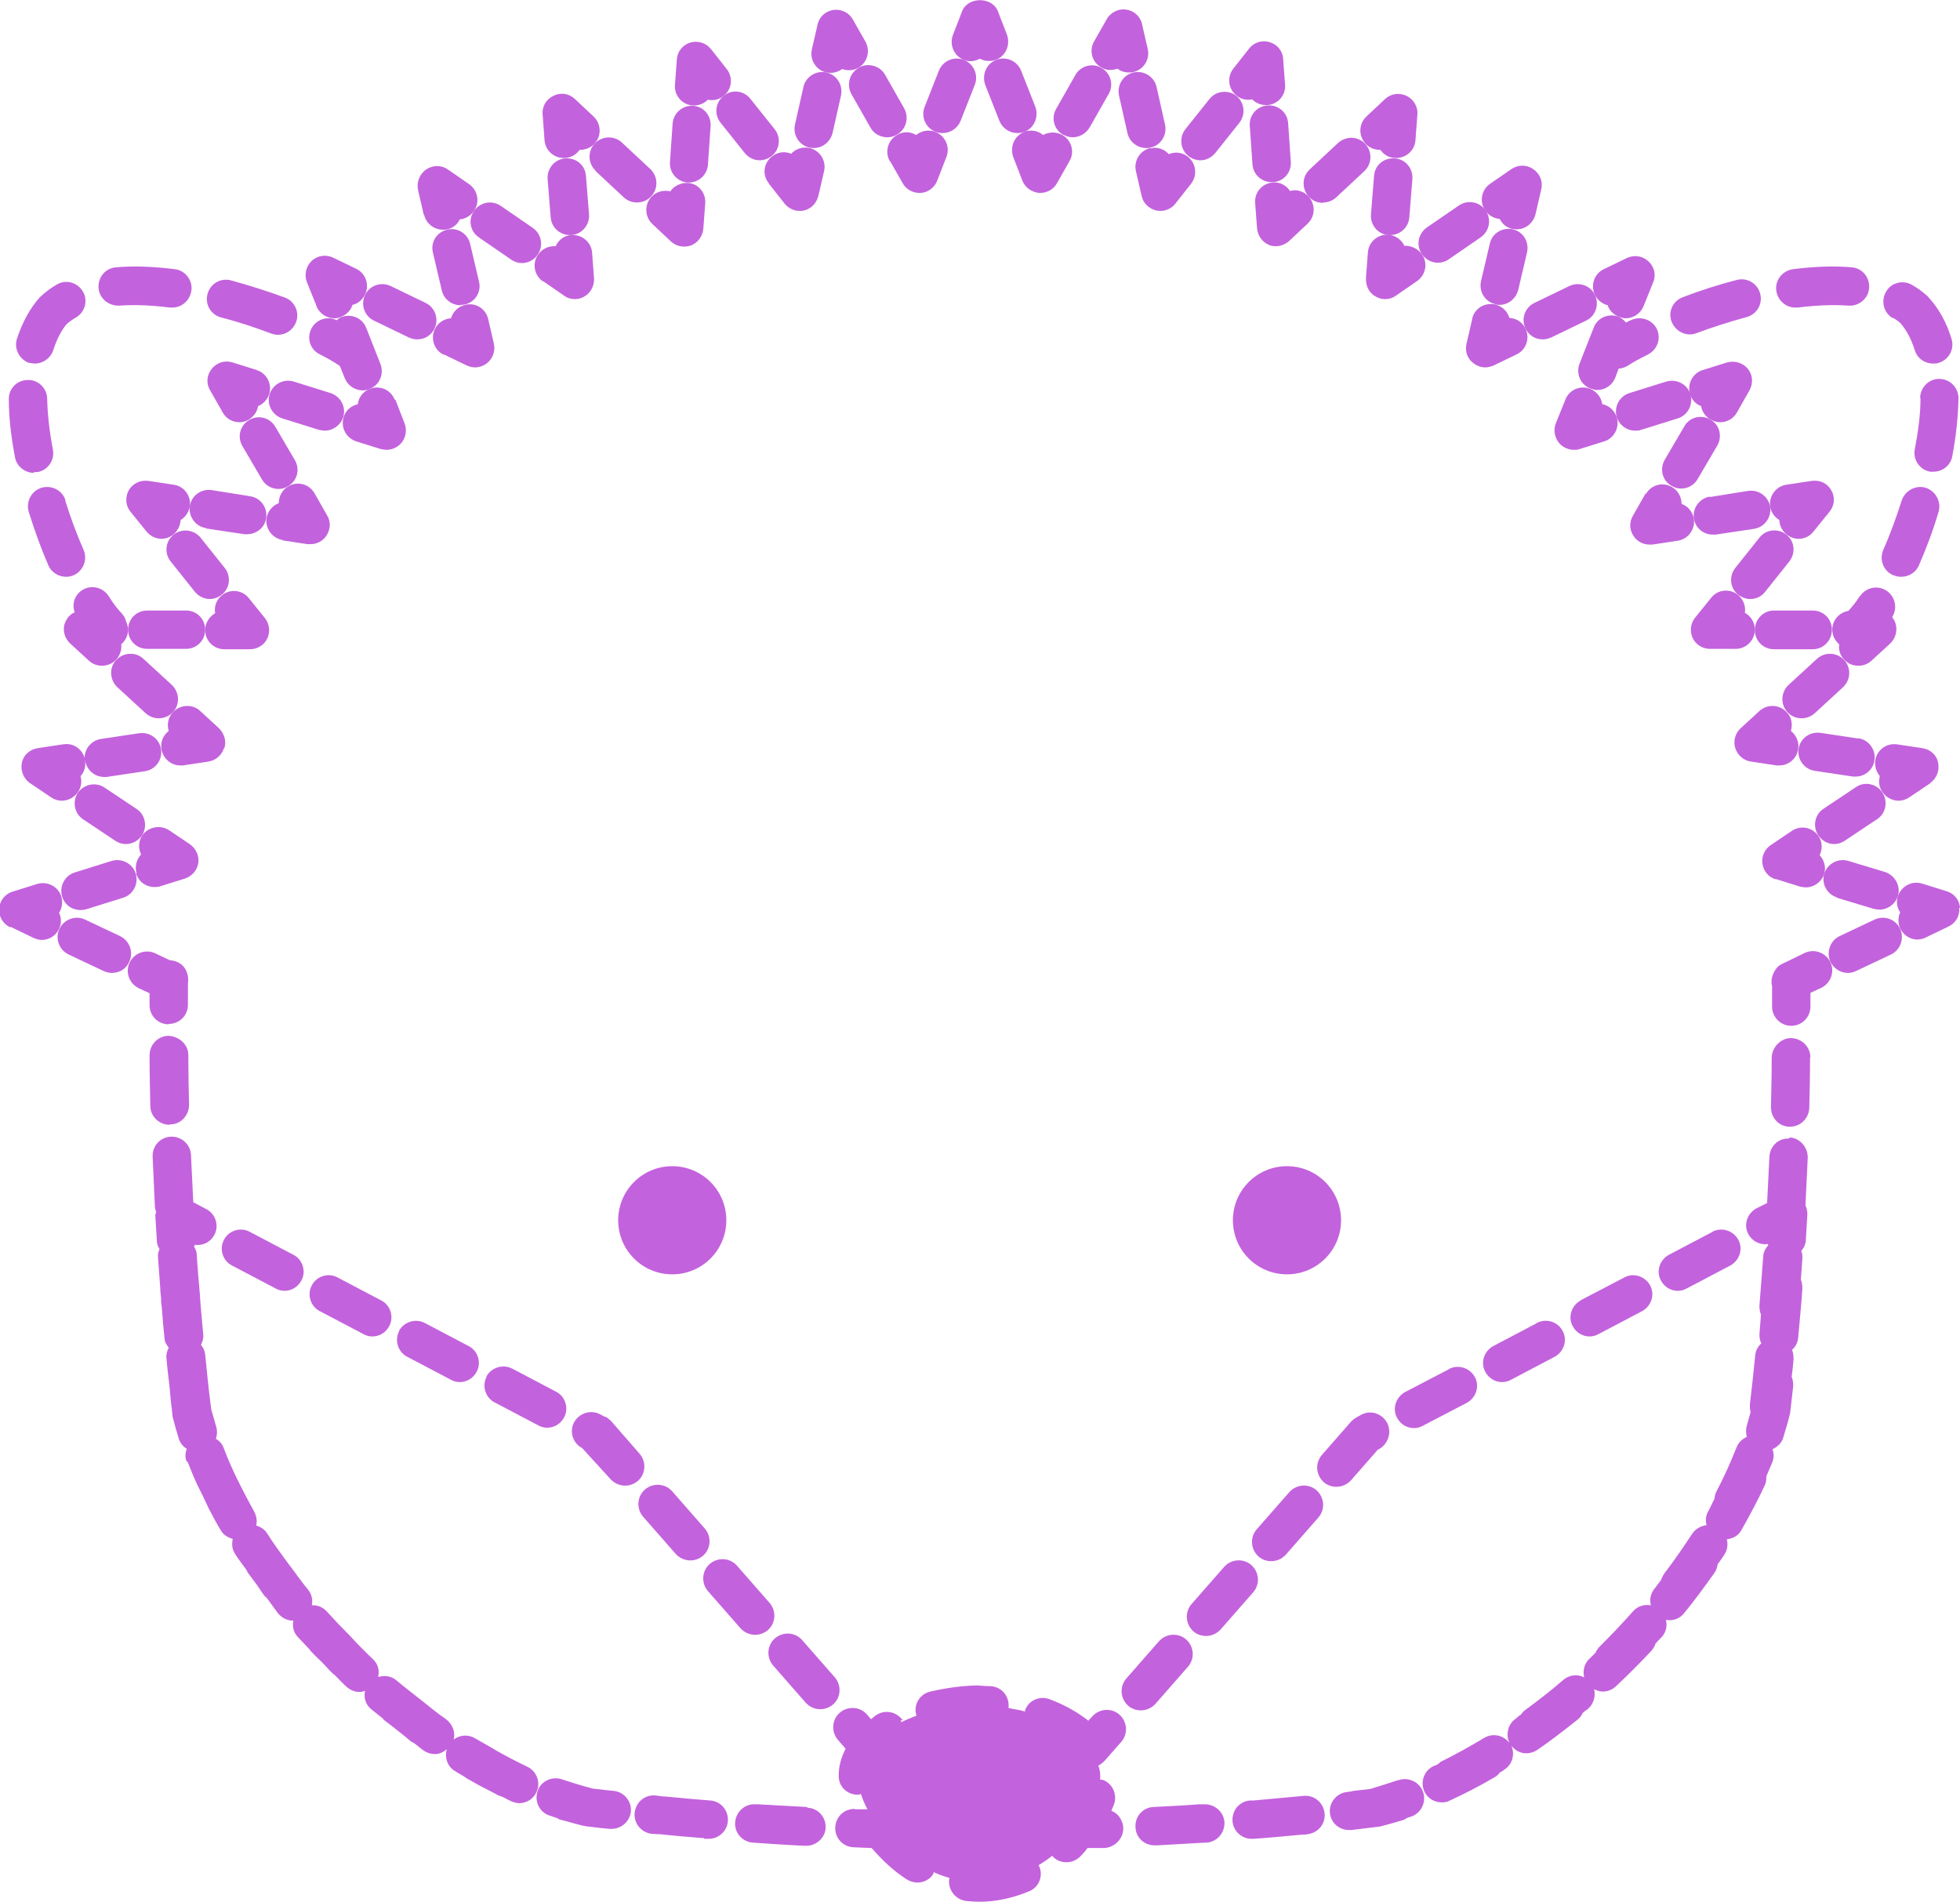 <?xml version="1.0" encoding="UTF-8"?>
<svg id="Layer_2" data-name="Layer 2" xmlns="http://www.w3.org/2000/svg" viewBox="0 0 51.11 49.59">
  <defs>
    <style>
      .cls-1 {
        fill: #c362dd;
        stroke-width: 0px;
      }
    </style>
  </defs>
  <g id="Layer_1-2" data-name="Layer 1">
    <g>
      <path class="cls-1" d="m5.77,8.28c.44.11.88.26,1.31.42.06.02.12.03.17.03.2,0,.39-.12.47-.33.1-.26-.04-.55-.29-.64-.46-.17-.94-.32-1.41-.45-.27-.07-.54.09-.61.36-.07.27.09.54.36.61h0Z"/>
      <path class="cls-1" d="m.76,9.46s.1.02.15.02c.21,0,.41-.14.48-.35.09-.29.22-.53.35-.68.07-.06.15-.12.24-.17.24-.14.32-.45.18-.68-.14-.24-.45-.32-.68-.18-.15.09-.28.18-.44.33-.26.29-.46.66-.6,1.09-.08.26.07.54.33.63h0Z"/>
      <path class="cls-1" d="m1.71,13.05c-.08-.26-.36-.41-.63-.33-.26.08-.41.36-.33.63.15.48.32.95.51,1.39.08.19.27.3.46.3.07,0,.13-.01.2-.04.25-.11.37-.41.26-.66-.18-.41-.34-.84-.48-1.29h0Z"/>
      <path class="cls-1" d="m3.11,7.97c.41-.03.84-.01,1.32.05.02,0,.04,0,.06,0,.25,0,.46-.18.5-.44.04-.27-.16-.53-.43-.56-.55-.07-1.06-.09-1.53-.05-.28.02-.48.26-.46.54.02.28.27.47.54.46h0Z"/>
      <path class="cls-1" d="m.89,12.31s.06,0,.09,0c.27-.05.45-.31.4-.58-.09-.47-.14-.92-.15-1.33,0-.28-.25-.51-.51-.49-.28,0-.5.23-.49.51,0,.47.06.97.16,1.5.04.24.26.41.49.41h0Z"/>
      <path class="cls-1" d="m1.94,15.97c-.11.05-.19.14-.24.26-.08.19-.02.41.13.55l.49.45c.1.09.22.13.34.13.13,0,.27-.05.37-.16.1-.11.15-.26.13-.4.11-.09.18-.23.18-.38,0-.07-.02-.14-.05-.21-.02-.08-.06-.16-.12-.22-.1-.1-.22-.26-.34-.45-.15-.23-.46-.3-.69-.15-.2.13-.27.37-.19.58h0Z"/>
      <path class="cls-1" d="m42.52,8.35s-.08.04-.12.06c-.05-.06-.11-.11-.19-.15-.26-.1-.55.02-.65.28l-.37.94c-.1.26.02.55.28.65.06.02.12.04.18.04.2,0,.39-.12.47-.32l.09-.24c.08,0,.16-.03.23-.07.15-.1.34-.2.54-.3.25-.13.34-.43.22-.67-.12-.24-.43-.34-.67-.22h0Z"/>
      <path class="cls-1" d="m49.38,15c.06.03.13.04.2.04.19,0,.38-.11.46-.3.19-.44.37-.91.51-1.39.08-.26-.07-.54-.33-.63-.26-.08-.54.07-.63.33-.14.44-.3.88-.48,1.29-.11.25,0,.55.26.66h0Z"/>
      <path class="cls-1" d="m49.35,8.28c.09.05.17.11.2.14.16.18.29.42.38.71.07.22.26.35.48.35.05,0,.1,0,.15-.02.26-.08.41-.36.33-.62-.13-.43-.33-.8-.63-1.12-.12-.11-.26-.21-.4-.29-.24-.14-.55-.06-.68.18-.14.24-.06.55.18.69h0Z"/>
      <path class="cls-1" d="m50.08,10.39c0,.41-.06.86-.15,1.33-.05.27.13.53.4.58.03,0,.06,0,.09,0,.24,0,.45-.17.49-.41.1-.53.15-1.03.16-1.5,0-.28-.21-.5-.49-.51-.27-.01-.5.21-.51.49h0Z"/>
      <path class="cls-1" d="m44.06,8.72c.06,0,.12-.01.17-.03.43-.16.87-.3,1.31-.42.27-.07.43-.34.36-.61-.07-.27-.34-.43-.61-.36-.47.12-.94.27-1.41.45-.26.1-.39.38-.29.64.08.2.27.33.47.33h0Z"/>
      <path class="cls-1" d="m46.82,8.02s.04,0,.06,0c.48-.06.92-.08,1.32-.05.27.02.52-.18.54-.46.02-.28-.18-.52-.46-.54-.47-.04-.98-.02-1.53.05-.27.04-.47.29-.43.56.03.25.25.44.49.44h0Z"/>
      <path class="cls-1" d="m48.5,15.54c-.1.16-.21.29-.3.39-.24.04-.42.24-.42.49,0,.15.07.29.18.38-.02.14.02.29.13.4.1.11.23.16.37.16.12,0,.24-.04.34-.13l.49-.45c.15-.14.2-.36.13-.55-.02-.05-.05-.1-.08-.14,0,0,0,0,0,0,.15-.23.08-.54-.15-.69-.23-.15-.54-.08-.69.15h0Z"/>
      <path class="cls-1" d="m23.54,44.86c-.16-.23-.47-.29-.7-.13-.05.03-.08.07-.13.1l-.1-.12c-.18-.21-.5-.23-.71-.05-.21.18-.23.5-.05.71l.2.23c-.11.22-.18.45-.18.69v.02c0,.28.22.49.5.49.03,0,.06-.01.08-.02.04.13.1.27.17.4h-.32s-.02-.01-.02-.01c-.06,0-.11.01-.17.03,0,0,0,0-.01,0-.18.07-.31.24-.32.45,0,0,0,0,0,0h0c-.01.28.2.51.48.52l.47.02c.27.31.57.6.92.82.08.05.18.08.27.08.17,0,.33-.08.42-.23,0-.01,0-.03.01-.04.13.06.27.11.41.15,0,.01-.01.03-.01.04-.03.27.16.52.44.56.11.01.22.02.36.02.44,0,.87-.1,1.28-.27.26-.1.38-.4.27-.65,0-.01-.02-.02-.02-.03.13-.08.25-.16.36-.25,0,0,.01.02.02.03.1.1.22.14.35.14s.26-.05.36-.15c.07-.07.13-.14.19-.22h.45c.28-.03.49-.26.48-.53,0-.07-.02-.13-.05-.19-.05-.12-.15-.21-.26-.25.02-.06.05-.11.07-.17.09-.26-.04-.55-.3-.64-.02,0-.04,0-.06,0,0-.04,0-.07,0-.11,0-.09-.02-.18-.05-.26.06-.03.11-.07.16-.12l.44-.5c.18-.21.16-.52-.05-.71-.21-.18-.52-.16-.71.05l-.1.11c-.28-.22-.61-.41-1.01-.56-.26-.1-.55.03-.64.29,0,0,0,.02,0,.03-.14-.04-.28-.06-.43-.09,0-.01,0-.02,0-.03.02-.28-.18-.52-.46-.54-.11,0-.22-.01-.36-.02-.42.01-.83.07-1.22.16-.27.06-.44.33-.37.6,0,.01.01.02.01.03-.14.05-.28.11-.4.17,0-.02,0-.03-.02-.05h0Z"/>
      <path class="cls-1" d="m15.78,36.95l-.13-.07c-.25-.13-.55-.03-.68.21-.13.24-.03.55.21.67l.74.81c.1.11.24.17.38.17.12,0,.23-.04.33-.12.21-.18.23-.5.05-.71l-.75-.86s-.09-.08-.14-.11h0Z"/>
      <path class="cls-1" d="m19.22,40.83c-.18-.21-.5-.23-.71-.05-.21.18-.23.5-.05.71l.85.97c.1.11.24.17.38.17.12,0,.23-.04.33-.12.21-.18.23-.5.05-.71l-.85-.97Z"/>
      <path class="cls-1" d="m20.92,42.77c-.18-.21-.5-.23-.71-.05-.21.18-.23.5-.05.71l.85.97c.1.11.24.17.38.17.12,0,.23-.04.33-.12.21-.18.23-.5.05-.71l-.85-.97Z"/>
      <path class="cls-1" d="m8.8,33.31c-.24-.13-.55-.03-.67.21-.13.24-.03.55.21.67l1.14.6c.07.04.15.06.23.06.18,0,.35-.1.44-.27.13-.24.03-.55-.21-.67l-1.14-.6Z"/>
      <path class="cls-1" d="m12.69,35.9c-.13.24-.03.55.21.67l1.14.6c.07.04.15.06.23.06.18,0,.35-.1.44-.27.13-.24.03-.55-.21-.67l-1.14-.6c-.25-.13-.55-.03-.68.21h0Z"/>
      <path class="cls-1" d="m10.41,34.71c-.13.24-.03.55.21.67l1.14.6c.07.04.15.06.23.06.18,0,.35-.1.44-.27.13-.24.03-.55-.21-.67l-1.14-.6c-.25-.13-.55-.03-.68.21h0Z"/>
      <path class="cls-1" d="m17.62,40.52c.1.11.24.17.38.17.12,0,.23-.04.33-.12.21-.18.23-.5.05-.71l-.85-.97c-.18-.21-.5-.23-.71-.05-.21.18-.23.5-.05.71l.85.97Z"/>
      <path class="cls-1" d="m6.05,33l1.14.6c.07.04.15.06.23.06.18,0,.35-.1.44-.27.13-.24.03-.55-.21-.67l-1.14-.6c-.24-.13-.55-.03-.67.21-.13.24-.03.55.21.67Z"/>
      <path class="cls-1" d="m21.04,47.12c-.42-.02-.84-.05-1.26-.07,0,0-.01,0-.02,0-.02,0-.04,0-.06,0-.27-.02-.51.19-.53.47-.02.28.19.51.47.53.44.03.88.06,1.32.08,0,0,.02,0,.03,0,0,0,.01,0,.02,0h.02c.26,0,.49-.21.5-.47.01-.28-.2-.51-.47-.52h0Z"/>
      <path class="cls-1" d="m30.22,42.8l-.85.97c-.18.21-.16.52.05.71.09.08.21.12.33.12.14,0,.28-.06.38-.17l.85-.97c.18-.21.16-.52-.05-.71-.21-.18-.52-.16-.71.05h0Z"/>
      <path class="cls-1" d="m31.07,41.83c-.18.21-.16.52.05.71.09.08.21.12.33.12.14,0,.28-.06.38-.17l.85-.97c.18-.21.16-.52-.05-.71-.21-.18-.52-.16-.71.05l-.85.97Z"/>
      <path class="cls-1" d="m40.08,34.5l-1.14.6c-.24.13-.34.43-.21.67.09.17.26.27.44.27.08,0,.16-.02.23-.06l1.14-.6c.24-.13.34-.43.21-.67-.13-.25-.43-.34-.68-.21Z"/>
      <path class="cls-1" d="m35.39,36.95c-.06.03-.1.07-.15.11l-.77.88c-.18.21-.16.52.05.71.09.08.21.12.33.12.14,0,.28-.06.38-.17l.71-.81h.02c.24-.14.34-.44.21-.69-.13-.24-.43-.34-.67-.21l-.11.06Z"/>
      <path class="cls-1" d="m37.79,35.7l-1.15.6c-.24.13-.34.43-.21.67.09.17.26.27.44.27.08,0,.16-.02.23-.06l1.15-.6c.24-.13.34-.43.21-.67-.13-.24-.43-.34-.68-.21Z"/>
      <path class="cls-1" d="m41.22,33.91c-.24.13-.34.43-.21.67.09.17.26.27.44.27.08,0,.16-.02.23-.06l1.14-.6c.24-.13.34-.43.21-.67-.13-.24-.43-.34-.67-.21l-1.15.6Z"/>
      <path class="cls-1" d="m34.38,39.57c.18-.21.16-.52-.05-.71-.21-.18-.52-.16-.71.05l-.85.97c-.18.21-.16.52.05.71.09.08.21.12.33.12.14,0,.28-.06.38-.17l.85-.97Z"/>
      <path class="cls-1" d="m44.66,32.12l-1.14.6c-.24.13-.34.43-.21.67.09.17.26.27.44.27.08,0,.16-.02.23-.06l1.14-.6c.24-.13.34-.43.21-.67-.13-.24-.43-.34-.68-.21Z"/>
      <path class="cls-1" d="m31.4,48.05s.04,0,.06,0c.28-.02.48-.26.47-.53-.02-.28-.26-.48-.53-.47-.05,0-.09,0-.14,0-.39.03-.79.05-1.18.07-.28.01-.49.25-.47.53.01.27.23.47.5.47h.02s0,0,.01,0c0,0,.02,0,.03,0,.41-.02.82-.05,1.23-.07,0,0,.02,0,.02,0h0Z"/>
      <path class="cls-1" d="m47.21,27.58c0-.28-.22-.5-.5-.51-.25-.01-.5.22-.51.5,0,.43-.01.87-.02,1.3,0,.28.21.51.49.51h.01c.27,0,.49-.22.5-.49.01-.44.02-.88.02-1.32h0Z"/>
      <path class="cls-1" d="m36.45,46.42c-.26.09-.53.17-.72.23l-.44.05s-.02,0-.03.01l-.14.02c-.27.03-.47.28-.44.55.03.26.24.44.5.44.02,0,.04,0,.06,0l.74-.09c.2-.05.41-.11.61-.17.04-.01.07-.04.11-.06.03-.01.07-.02.1-.03.26-.09.4-.38.31-.64-.09-.26-.38-.4-.64-.31h0Z"/>
      <path class="cls-1" d="m46.66,29.69c-.28-.02-.51.2-.52.48-.02.4-.04.8-.06,1.2l-.28.14c-.24.13-.34.43-.21.67.1.19.31.29.51.26,0,.01.01.02.01.03-.07.08-.12.17-.13.28-.03.43-.07.87-.1,1.3,0,.08.01.16.04.23-.01.17-.03.34-.04.51,0,.09.01.17.05.24-.09.08-.15.19-.16.31-.04.43-.09.86-.14,1.29,0,.07,0,.13.02.19-.03.12-.07.24-.1.36-.03.1-.02.2,0,.29-.12.05-.22.15-.27.28-.15.38-.32.76-.52,1.14-.03.06-.05.13-.05.19-.06.11-.1.21-.16.32-.07.11-.08.25-.05.37-.14.02-.28.09-.37.22-.23.35-.47.7-.73,1.04-.04.06-.07.12-.09.18-.06.07-.11.15-.17.22-.1.13-.13.28-.09.43-.17-.03-.34.02-.46.15-.28.32-.58.63-.88.93-.04.04-.08.1-.1.15-.05.05-.1.11-.16.16-.14.13-.18.32-.14.49-.17-.09-.39-.07-.55.07-.32.28-.66.54-1,.79-.04.03-.07.07-.1.11-.05.03-.09.07-.14.11-.2.14-.26.41-.16.63-.15-.2-.43-.27-.66-.13-.37.22-.74.43-1.11.61-.04.02-.06.05-.09.07-.04.02-.07.04-.11.05-.25.11-.36.41-.25.66.08.18.26.29.46.29.07,0,.14-.01.21-.05.39-.18.78-.38,1.17-.61.05-.03.1-.07.13-.12.04-.02.08-.04.11-.07.22-.13.29-.41.19-.63.1.13.24.2.39.2.1,0,.2-.03.29-.09.35-.24.7-.51,1.05-.79.06-.05.1-.1.13-.17.04-.04.09-.07.14-.11.15-.13.2-.33.16-.51.07.03.14.06.22.06.12,0,.24-.04.34-.13.32-.3.63-.61.93-.93.05-.06.09-.12.11-.19.05-.06.11-.12.17-.18.11-.13.14-.29.1-.44.03,0,.06.01.09.01.15,0,.29-.06.39-.19.28-.34.54-.7.79-1.05.05-.07.07-.15.08-.22.06-.09.13-.17.18-.26.08-.12.09-.26.06-.39.15-.02.3-.09.38-.24.22-.39.43-.78.61-1.17.04-.08.04-.16.04-.23.05-.13.11-.25.16-.38.04-.11.04-.22,0-.33.13-.06.24-.16.28-.3.06-.2.12-.39.18-.64.03-.23.05-.47.08-.7,0-.08,0-.16-.04-.24.02-.16.04-.32.05-.47,0-.09-.01-.17-.04-.24.09-.08.15-.19.16-.32.04-.43.08-.85.11-1.28,0-.08-.01-.16-.04-.23.01-.18.03-.37.04-.55,0-.07,0-.14-.03-.2.07-.08.12-.18.12-.29l.04-.67c0-.08-.02-.16-.05-.23.02-.42.04-.83.06-1.25,0-.27-.21-.51-.48-.52h0Z"/>
      <path class="cls-1" d="m32.69,46.95s-.06,0-.09,0c-.28.02-.48.26-.46.54.02.26.24.46.5.46.01,0,.03,0,.04,0,.43-.03.85-.07,1.28-.11,0,0,.01,0,.02,0,.04,0,.08,0,.11-.01.28-.03.48-.27.45-.55-.03-.28-.28-.48-.55-.45-.43.04-.87.08-1.3.12,0,0,0,0,0,0h0Z"/>
      <path class="cls-1" d="m47.73,25.09c-.12-.25-.42-.36-.67-.24l-.6.29c-.13.06-.21.2-.25.34-.02.07-.02.16,0,.24v.53c0,.28.23.5.5.5h0c.28,0,.5-.23.5-.5v-.36s.28-.13.28-.13c.25-.12.36-.42.24-.67h0Z"/>
      <path class="cls-1" d="m48.19,25.37c.07,0,.15-.02.21-.05l.91-.43c.25-.12.35-.42.24-.67-.12-.25-.41-.36-.67-.24l-.91.43c-.25.12-.35.42-.24.67.09.18.27.29.45.29Z"/>
      <path class="cls-1" d="m51.11,23.68c-.01-.21-.15-.38-.35-.44l-.64-.2c-.27-.08-.54.07-.63.33-.05.15-.02.3.06.42-.06.13-.06.29,0,.42.09.18.26.29.45.29.07,0,.15-.02.21-.05l.6-.29c.19-.09.3-.28.28-.49h0Z"/>
      <path class="cls-1" d="m47.9,23.41l.96.29s.1.02.15.02c.21,0,.41-.14.48-.35.08-.26-.07-.54-.33-.63l-.96-.29c-.27-.08-.54.07-.63.33-.08.26.07.54.33.62h0Z"/>
      <path class="cls-1" d="m46.3,22.92l.64.2s.1.02.15.02c.21,0,.41-.14.48-.35.05-.18,0-.36-.12-.49.08-.16.07-.35-.03-.5-.16-.23-.47-.29-.7-.13l-.55.37c-.16.11-.24.3-.21.49.03.19.16.35.35.4h0Z"/>
      <path class="cls-1" d="m48.39,20.53l-.84.56c-.23.15-.29.47-.13.7.1.14.25.22.41.22.1,0,.19-.03.28-.09l.84-.56c.23-.15.29-.47.13-.7-.15-.23-.47-.29-.69-.13h0Z"/>
      <path class="cls-1" d="m50.33,20.42c.17-.12.25-.32.21-.53s-.21-.35-.41-.38l-.66-.1c-.28-.04-.53.15-.57.42-.02.15.03.3.12.41-.04.14-.02.29.07.42.1.14.26.22.42.22.1,0,.19-.03.28-.09l.55-.37Z"/>
      <path class="cls-1" d="m48.47,19.26l-1-.15c-.28-.04-.53.15-.57.42-.04.27.15.53.42.57l1,.15s.05,0,.07,0c.24,0,.46-.18.49-.43.04-.27-.15-.53-.42-.57h0Z"/>
      <path class="cls-1" d="m45.67,19.86l.66.1s.05,0,.07,0c.24,0,.46-.18.49-.43.03-.18-.05-.36-.19-.47.05-.17.02-.36-.11-.49-.19-.2-.5-.22-.71-.03l-.49.45c-.14.13-.2.33-.14.52.06.18.21.32.41.35h0Z"/>
      <path class="cls-1" d="m47.38,17.18l-.74.68c-.2.19-.22.5-.03.71.1.11.23.16.37.16.12,0,.24-.04.34-.13l.74-.68c.2-.19.22-.5.03-.71-.19-.2-.5-.22-.71-.03h0Z"/>
      <path class="cls-1" d="m47.27,15.92h-1.01c-.28,0-.5.23-.5.51,0,.28.22.5.5.5h1.01c.28,0,.5-.23.5-.51,0-.28-.22-.5-.5-.5Z"/>
      <path class="cls-1" d="m44.62,15.59l-.42.52c-.12.15-.14.36-.06.53.08.17.26.28.45.28h.67c.28,0,.5-.23.5-.5,0-.19-.1-.35-.26-.44.03-.17-.04-.35-.18-.47-.22-.17-.53-.14-.7.08h0Z"/>
      <path class="cls-1" d="m45.88,14.02l-.63.79c-.17.22-.14.53.08.7.09.07.2.11.31.11.15,0,.29-.06.39-.19l.63-.79c.17-.22.14-.53-.08-.7-.21-.17-.53-.14-.7.08Z"/>
      <path class="cls-1" d="m46.4,13.56c0,.14.07.28.19.38.09.07.2.11.31.11.15,0,.29-.06.39-.19l.42-.52c.13-.16.15-.38.04-.56-.1-.18-.3-.27-.51-.24l-.66.1c-.27.04-.46.3-.42.57.02.15.12.28.24.35h0Z"/>
      <path class="cls-1" d="m44.59,12.95c-.27.04-.46.3-.42.57.04.25.25.42.49.42.03,0,.05,0,.08,0l1-.15c.27-.04.46-.3.42-.57-.04-.27-.3-.46-.57-.42l-1,.16Z"/>
      <path class="cls-1" d="m42.91,12.87l-.33.58c-.1.17-.09.37.02.53.09.14.25.22.41.22.03,0,.05,0,.08,0l.66-.1c.27-.04.46-.3.42-.57-.03-.18-.15-.33-.32-.39,0-.17-.09-.35-.25-.44-.24-.14-.54-.06-.68.18h0Z"/>
      <path class="cls-1" d="m43.92,11.12l-.51.87c-.14.24-.06.55.18.68.08.05.17.07.25.07.17,0,.34-.09.43-.25l.51-.87c.14-.24.06-.55-.18-.68-.24-.14-.55-.06-.68.18h0Z"/>
      <path class="cls-1" d="m44.61,10.94c.08.05.17.07.25.07.17,0,.34-.09.43-.25l.33-.58c.1-.18.09-.4-.04-.56-.13-.16-.34-.22-.54-.17l-.64.2c-.26.08-.41.36-.33.63.05.15.15.26.29.31.02.14.11.27.24.35h0Z"/>
      <path class="cls-1" d="m42.16,10.88c.07.21.26.35.48.35.05,0,.1,0,.15-.02l.96-.3c.26-.08.41-.36.33-.63-.08-.26-.36-.41-.63-.33l-.96.3c-.26.08-.41.36-.33.63h0Z"/>
      <path class="cls-1" d="m41.78,10.54c-.02-.17-.14-.33-.31-.4-.26-.1-.55.02-.65.28l-.25.62c-.07.18-.03.38.1.53.1.1.23.16.37.16.05,0,.1,0,.15-.02l.64-.2c.26-.08.41-.36.33-.63-.06-.18-.2-.3-.37-.34h0Z"/>
      <path class="cls-1" d="m41.92,7.95c.04.14.15.25.29.31.06.02.12.04.18.04.2,0,.39-.12.47-.32l.25-.62c.08-.19.03-.41-.13-.55-.15-.14-.37-.17-.56-.08l-.6.29c-.25.12-.35.42-.23.67.07.14.19.23.33.27Z"/>
      <path class="cls-1" d="m39.78,8.57c.09.18.26.28.45.28.07,0,.15-.02.22-.05l.91-.44c.25-.12.35-.42.23-.67-.12-.25-.42-.35-.67-.23l-.91.44c-.25.12-.35.42-.23.67h0Z"/>
      <path class="cls-1" d="m38.39,8.32l-.15.65c-.04.19.02.38.18.5.09.07.2.11.31.11.07,0,.15-.02.22-.05l.6-.29c.25-.12.35-.42.23-.67-.08-.17-.24-.27-.42-.28-.05-.17-.18-.3-.37-.35-.27-.06-.54.1-.6.37h0Z"/>
      <path class="cls-1" d="m38.99,7.94s.08.01.11.01c.23,0,.43-.16.49-.39l.23-.98c.06-.27-.1-.54-.37-.6-.27-.06-.54.1-.6.37l-.23.98c-.06.27.1.54.37.6h0Z"/>
      <path class="cls-1" d="m39.11,5.71c.06.13.18.23.33.26.04,0,.08.01.11.01.23,0,.43-.16.49-.39l.15-.65c.05-.2-.03-.41-.21-.53-.17-.12-.39-.12-.57,0l-.55.38c-.23.16-.29.47-.13.7.09.13.22.2.37.22h0Z"/>
      <path class="cls-1" d="m37.5,6.85c.1,0,.2-.03.28-.09l.83-.57c.23-.16.29-.47.13-.7-.15-.23-.47-.29-.7-.13l-.83.57c-.23.16-.29.47-.13.7.1.14.25.22.41.22h0Z"/>
      <path class="cls-1" d="m35.62,7.26c-.01.19.08.38.25.47.08.05.16.07.25.07.1,0,.2-.03.28-.09l.55-.38c.23-.16.29-.47.13-.7-.11-.15-.29-.23-.46-.22-.07-.16-.23-.27-.41-.29-.27-.02-.52.18-.54.46l-.05.66Z"/>
      <path class="cls-1" d="m36.21,6.13s.03,0,.04,0c.26,0,.48-.2.5-.46l.08-1c.02-.28-.18-.52-.46-.54-.29-.02-.52.18-.54.46l-.08,1c-.02.28.18.52.46.54h0Z"/>
      <path class="cls-1" d="m36,3.91c.08.12.21.2.37.21.01,0,.03,0,.04,0,.26,0,.48-.2.5-.46l.05-.67c.02-.21-.1-.4-.28-.49-.19-.09-.41-.06-.56.08l-.49.46c-.2.19-.21.5-.02.71.1.11.25.16.39.16h0Z"/>
      <path class="cls-1" d="m34.5,5.28c.12,0,.24-.04.34-.13l.74-.69c.2-.19.21-.5.02-.71-.19-.2-.5-.21-.71-.02l-.74.69c-.2.19-.21.5-.02.71.1.11.23.16.37.16h0Z"/>
      <path class="cls-1" d="m33.09,6.39c.06.02.12.03.18.03.12,0,.25-.05.34-.13l.49-.46c.2-.19.21-.5.02-.71-.13-.14-.32-.19-.48-.14-.1-.15-.27-.24-.45-.22-.28.02-.48.26-.46.53l.05.67c.02.19.14.36.32.43h0Z"/>
      <path class="cls-1" d="m33.05,2.75c-.28.02-.48.26-.46.53l.07,1.01c.02.26.24.46.5.46.01,0,.02,0,.04,0,.28-.02.48-.26.46-.53l-.07-1.01c-.02-.28-.26-.48-.53-.46h0Z"/>
      <path class="cls-1" d="m32.65,2.59c.09.09.22.15.36.15.01,0,.02,0,.04,0,.28-.02.48-.26.46-.53l-.05-.67c-.01-.21-.15-.38-.35-.44-.2-.06-.41,0-.54.17l-.41.52c-.17.22-.13.53.08.7.12.1.27.13.41.1h0Z"/>
      <path class="cls-1" d="m31.3,4.18c.15,0,.29-.07.39-.19l.63-.79c.17-.22.13-.53-.08-.7-.22-.17-.53-.13-.7.08l-.63.79c-.17.22-.13.53.08.7.09.07.2.11.31.11h0Z"/>
      <path class="cls-1" d="m30,3.86c-.27.06-.44.33-.38.6l.15.65c.04.19.19.33.38.38.04,0,.07.01.11.01.15,0,.3-.07.39-.19l.41-.52c.17-.22.13-.53-.08-.7-.15-.12-.34-.14-.5-.07-.12-.13-.3-.2-.48-.15h0Z"/>
      <path class="cls-1" d="m29.56,1.89c-.27.06-.44.33-.38.6l.22.98c.05.23.26.39.49.39.04,0,.07,0,.11-.01.27-.06.44-.33.38-.6l-.22-.98c-.06-.27-.33-.44-.6-.38h0Z"/>
      <path class="cls-1" d="m28.72,1.76c.13.08.29.08.42.03.09.07.19.1.3.1.04,0,.07,0,.11-.01.27-.06.44-.33.38-.6l-.15-.65c-.04-.2-.21-.35-.41-.38-.2-.03-.41.07-.51.25l-.33.58c-.14.24-.05.55.19.68h0Z"/>
      <path class="cls-1" d="m27.72,3.51c.08.04.16.07.25.07.17,0,.34-.09.44-.25l.5-.88c.14-.24.05-.55-.19-.68-.24-.14-.55-.05-.68.19l-.5.88c-.14.24-.05.55.19.68h0Z"/>
      <path class="cls-1" d="m26.71,3.44c-.26.1-.38.39-.29.65l.24.62c.07.18.24.3.43.32.01,0,.02,0,.04,0,.18,0,.35-.1.43-.25l.33-.58c.14-.24.05-.55-.19-.68-.16-.09-.35-.08-.5,0-.13-.11-.32-.15-.5-.08h0Z"/>
      <path class="cls-1" d="m25.98,1.56c-.26.1-.38.39-.29.65l.37.94c.08.2.27.32.47.32.06,0,.12-.01.18-.03.26-.1.38-.39.29-.65l-.37-.94c-.1-.26-.39-.39-.65-.29h0Z"/>
      <path class="cls-1" d="m25.13,1.56c.14.06.3.04.42-.03.07.04.16.06.24.06.06,0,.12-.01.18-.03.26-.1.38-.39.29-.65l-.24-.62c-.15-.38-.78-.38-.93,0l-.24.62c-.1.26.03.55.28.65h0Z"/>
      <path class="cls-1" d="m24.4,3.44c.06.02.12.03.18.03.2,0,.39-.12.47-.32l.37-.94c.1-.26-.03-.55-.29-.65-.26-.1-.55.03-.65.29l-.37.94c-.1.26.03.55.29.65h0Z"/>
      <path class="cls-1" d="m23.21,4.2l.33.58c.09.16.26.25.43.25.01,0,.02,0,.04,0,.19-.01.36-.14.43-.32l.24-.62c.1-.26-.03-.55-.29-.65-.17-.07-.36-.03-.5.08-.15-.09-.34-.1-.5,0-.24.14-.32.44-.19.68h0Z"/>
      <path class="cls-1" d="m22.39,1.77c-.24.14-.32.44-.19.68l.5.88c.09.16.26.25.44.25.08,0,.17-.02.25-.07.24-.14.32-.44.19-.68l-.5-.88c-.14-.24-.44-.32-.68-.19h0Z"/>
      <path class="cls-1" d="m21.55,1.89s.07.01.11.01c.11,0,.22-.04.3-.1.13.05.29.04.42-.03.24-.14.32-.44.19-.68l-.33-.58c-.1-.18-.3-.28-.51-.25-.2.03-.37.18-.41.38l-.15.65c-.06.27.11.54.38.6h0Z"/>
      <path class="cls-1" d="m21.11,3.85s.07.01.11.01c.23,0,.43-.16.49-.39l.22-.98c.06-.27-.11-.54-.38-.6-.27-.06-.54.11-.6.38l-.22.98c-.06.27.11.54.38.6h0Z"/>
      <path class="cls-1" d="m20.05,4.79l.41.52c.1.12.24.19.39.19.04,0,.07,0,.11-.01.19-.04.33-.19.38-.38l.15-.65c.06-.27-.11-.54-.38-.6-.18-.04-.36.02-.48.15-.16-.07-.35-.05-.5.07-.22.17-.26.49-.08.7h0Z"/>
      <path class="cls-1" d="m18.79,3.2l.63.79c.1.12.24.19.39.19.11,0,.22-.04.31-.11.22-.17.25-.49.08-.7l-.63-.79c-.17-.22-.49-.26-.7-.08-.22.17-.25.49-.08.7h0Z"/>
      <path class="cls-1" d="m18.06,2.75s.02,0,.04,0c.14,0,.27-.06.36-.15.14.03.29,0,.41-.1.22-.17.25-.49.08-.7l-.41-.52c-.13-.16-.34-.23-.54-.17-.2.06-.34.24-.35.44l-.05.67c-.02.27.19.51.46.53h0Z"/>
      <path class="cls-1" d="m17.92,4.76s.02,0,.04,0c.26,0,.48-.2.5-.46l.07-1.01c.02-.28-.19-.52-.46-.53-.27-.02-.51.19-.53.46l-.07,1.01c-.02.27.19.51.46.53h0Z"/>
      <path class="cls-1" d="m17.84,6.43c.06,0,.12-.01.18-.03.18-.07.3-.24.32-.43l.05-.67c.02-.28-.19-.52-.46-.53-.17-.01-.36.08-.45.22-.17-.04-.36,0-.49.14-.19.2-.18.52.02.71l.49.46c.1.09.22.13.34.13h0Z"/>
      <path class="cls-1" d="m15.53,4.46l.74.69c.1.09.22.13.34.13.13,0,.27-.05.37-.16.19-.2.18-.52-.02-.71l-.74-.69c-.2-.19-.52-.18-.71.02-.19.2-.18.52.02.71Z"/>
      <path class="cls-1" d="m14.7,4.12s.03,0,.04,0c.15-.01.29-.09.37-.21.14,0,.29-.05.39-.16.19-.2.18-.52-.02-.71l-.49-.46c-.15-.14-.37-.18-.56-.08-.19.09-.3.28-.28.49l.05.67c.02.26.24.46.5.46h0Z"/>
      <path class="cls-1" d="m14.86,6.13s.03,0,.04,0c.27-.02.48-.26.46-.54l-.08-1c-.02-.28-.25-.48-.54-.46-.27.02-.48.26-.46.54l.08,1c.02.26.24.46.5.46h0Z"/>
      <path class="cls-1" d="m14.16,7.33l.55.38c.08.06.18.09.28.09.09,0,.17-.02.25-.07.17-.1.26-.28.25-.47l-.05-.67c-.02-.28-.27-.48-.54-.46-.19.01-.34.13-.41.29-.17-.01-.35.06-.46.22-.16.23-.1.54.13.7h0Z"/>
      <path class="cls-1" d="m12.5,6.2l.83.57c.09.06.18.09.28.09.16,0,.32-.08.41-.22.16-.23.1-.54-.13-.7l-.83-.57c-.23-.16-.54-.1-.7.13-.16.23-.1.54.13.69h0Z"/>
      <path class="cls-1" d="m11.06,5.6c.05.23.26.39.49.39.04,0,.08,0,.11-.01.15-.03.27-.13.33-.26.14-.01.28-.09.37-.22.16-.23.1-.54-.13-.7l-.55-.38c-.17-.12-.39-.12-.57,0-.17.12-.25.33-.21.53l.15.65Z"/>
      <path class="cls-1" d="m12.01,7.95s.08,0,.11-.01c.27-.06.44-.33.37-.6l-.23-.98c-.06-.27-.34-.44-.6-.37-.27.06-.44.33-.37.6l.23.98c.05.23.26.39.49.39h0Z"/>
      <path class="cls-1" d="m11.57,9.24l.6.29c.07.03.14.05.22.05.11,0,.22-.04.31-.11.15-.12.22-.32.18-.5l-.15-.65c-.06-.27-.33-.44-.6-.37-.18.04-.32.18-.37.35-.17.01-.34.11-.42.28-.12.25-.02.55.23.67h0Z"/>
      <path class="cls-1" d="m9.75,8.36l.91.44c.07.03.14.05.22.05.19,0,.36-.1.45-.28.12-.25.02-.55-.23-.67l-.91-.44c-.25-.12-.55-.02-.67.23-.12.25-.02.55.23.67h0Z"/>
      <path class="cls-1" d="m8.25,7.98c.08.2.27.32.47.32.06,0,.12-.01.18-.04.14-.06.25-.17.29-.31.14-.03.26-.13.33-.27.12-.25.02-.55-.23-.67l-.6-.29c-.18-.09-.41-.06-.56.08-.15.14-.2.36-.13.55l.25.62Z"/>
      <path class="cls-1" d="m9.55,8.55c-.1-.26-.39-.38-.65-.28-.05.02-.08.05-.12.08-.24-.12-.54-.02-.66.22-.13.25-.03.55.22.67.2.1.37.2.52.3l.13.32c.08.2.27.32.47.32.06,0,.12-.01.18-.04.26-.1.38-.39.28-.65l-.37-.94Z"/>
      <path class="cls-1" d="m10.29,10.42c-.1-.26-.39-.38-.65-.28-.17.07-.29.22-.31.4-.17.04-.32.16-.37.34-.08.26.06.54.33.63l.64.2s.1.02.15.02c.14,0,.27-.06.37-.16.13-.14.17-.35.1-.53l-.24-.62Z"/>
      <path class="cls-1" d="m7.03,10.28c-.08.26.06.54.33.63l.96.3s.1.02.15.02c.21,0,.41-.14.48-.35.08-.26-.06-.54-.33-.63l-.96-.3c-.26-.08-.54.06-.63.33h0Z"/>
      <path class="cls-1" d="m6.7,9.65l-.64-.2c-.19-.06-.41,0-.54.17-.13.16-.15.38-.04.56l.33.58c.09.16.26.25.43.25.09,0,.17-.02.25-.07.13-.08.22-.21.24-.35.13-.05.24-.17.29-.31.08-.26-.06-.55-.33-.63h0Z"/>
      <path class="cls-1" d="m6.83,12.5c.09.16.26.25.43.25.09,0,.17-.02.25-.07.24-.14.32-.44.18-.68l-.51-.87c-.14-.24-.44-.32-.68-.18-.24.14-.32.44-.18.68l.51.87Z"/>
      <path class="cls-1" d="m7.36,14.09l.66.1s.05,0,.08,0c.16,0,.32-.08.41-.22.11-.16.12-.37.02-.53l-.33-.58c-.14-.24-.44-.32-.68-.18-.16.09-.25.26-.25.44-.16.06-.29.21-.32.39-.04.27.15.53.42.57h0Z"/>
      <path class="cls-1" d="m5.37,13.78l1,.15s.05,0,.08,0c.24,0,.46-.18.49-.42.04-.27-.14-.53-.42-.57l-1-.16c-.27-.04-.53.14-.57.42-.04.27.15.53.42.57h0Z"/>
      <path class="cls-1" d="m4.53,12.64l-.66-.1c-.21-.03-.41.07-.51.24-.1.18-.09.4.04.56l.42.52c.1.12.24.19.39.19.11,0,.22-.04.31-.11.12-.1.18-.24.19-.38.12-.07.21-.2.24-.35.04-.27-.14-.53-.42-.57h0Z"/>
      <path class="cls-1" d="m5.23,14.02c-.17-.21-.49-.25-.7-.08-.22.17-.25.49-.08.7l.63.79c.1.12.24.19.39.19.11,0,.22-.04.31-.11.22-.17.25-.49.08-.7l-.63-.79Z"/>
      <path class="cls-1" d="m6.49,15.6c-.17-.22-.49-.25-.7-.08-.15.12-.21.3-.18.47-.15.09-.26.25-.26.44,0,.28.22.5.5.5h.67s0,0,0,0c.19,0,.37-.11.45-.28.08-.17.06-.38-.06-.53l-.42-.52Z"/>
      <path class="cls-1" d="m3.84,16.92h1.01s0,0,0,0c.28,0,.5-.22.5-.5,0-.28-.22-.5-.5-.5h-1.01s0,0,0,0c-.28,0-.5.22-.5.5,0,.28.22.5.5.5Z"/>
      <path class="cls-1" d="m3.06,17.92l.74.68c.1.09.22.13.34.13.13,0,.27-.05.37-.16.19-.2.17-.52-.03-.71l-.74-.68c-.2-.19-.52-.17-.71.03-.19.2-.17.52.03.71h0Z"/>
      <path class="cls-1" d="m5.85,19.51c.06-.18,0-.38-.14-.52l-.49-.45c-.2-.19-.52-.17-.71.03-.13.14-.16.33-.11.49-.14.11-.22.28-.19.47.04.25.25.43.49.43.02,0,.05,0,.07,0l.66-.1c.19-.03.35-.16.41-.35h0Z"/>
      <path class="cls-1" d="m2.22,19.83c.04.25.25.43.49.43.02,0,.05,0,.07,0l1-.15c.27-.04.46-.29.42-.57-.04-.27-.29-.46-.57-.42l-1,.15c-.27.04-.46.3-.42.57h0Z"/>
      <path class="cls-1" d="m1.64,19.41l-.66.1c-.2.03-.37.18-.41.38s.04.41.21.53l.55.37c.09.06.18.09.28.09.16,0,.32-.08.42-.22.09-.13.11-.28.07-.42.1-.11.14-.25.12-.41-.04-.27-.29-.47-.57-.42h0Z"/>
      <path class="cls-1" d="m2.16,21.36l.84.56c.09.06.18.09.28.09.16,0,.32-.08.42-.22.15-.23.09-.54-.13-.69l-.84-.56c-.23-.16-.54-.09-.7.13-.15.23-.09.54.13.69h0Z"/>
      <path class="cls-1" d="m3.55,22.78c.07.22.26.35.48.35.05,0,.1,0,.15-.02l.64-.2c.18-.06.32-.21.35-.4.03-.19-.06-.38-.21-.49l-.55-.37c-.23-.15-.54-.09-.7.13-.1.15-.11.35-.03.5-.12.13-.17.31-.12.49h0Z"/>
      <path class="cls-1" d="m2.1,23.73s.1,0,.15-.02l.96-.3c.26-.08.41-.36.33-.63-.08-.26-.36-.41-.63-.33l-.96.3c-.26.08-.41.36-.33.63.07.22.26.35.48.35h0Z"/>
      <path class="cls-1" d="m.28,24.17l.6.29c.07.03.14.05.21.05.19,0,.37-.11.45-.29.07-.14.06-.29,0-.42.08-.12.1-.27.06-.42-.08-.26-.36-.41-.63-.33l-.64.2c-.2.06-.34.24-.35.44-.02.21.1.4.28.49h0Z"/>
      <path class="cls-1" d="m2.92,25.37c.19,0,.37-.1.45-.29.12-.25.01-.55-.24-.67l-.91-.43c-.25-.12-.55-.01-.67.24-.12.25-.01.55.24.67l.91.43c.07.03.14.05.21.05Z"/>
      <path class="cls-1" d="m4.4,26.7h0c.28,0,.5-.22.5-.5v-.55c.02-.12,0-.25-.05-.35-.08-.16-.24-.25-.42-.26l-.38-.18c-.25-.12-.55-.01-.67.24-.12.25-.01.55.24.67l.28.13v.31c0,.28.22.5.5.5h0Z"/>
      <path class="cls-1" d="m4.43,29.32h.01c.28,0,.49-.24.49-.51-.01-.43-.02-.87-.02-1.3,0-.28-.24-.48-.51-.5-.28,0-.5.23-.5.51,0,.44.01.88.02,1.32,0,.27.23.49.5.49h0Z"/>
      <path class="cls-1" d="m18.36,47.95s0,0,0,0c.03,0,.05,0,.08,0,.01,0,.03,0,.04,0,.26,0,.48-.2.5-.46.02-.28-.18-.52-.46-.54-.38-.03-.75-.06-1.13-.1-.1,0-.2-.02-.29-.03-.28-.03-.52.17-.55.45-.03.27.17.52.45.55.06,0,.11.01.17.01h0s.03,0,.04,0c.37.04.74.07,1.11.1.01,0,.03,0,.04,0h0Z"/>
      <path class="cls-1" d="m14.54,47.43s0,0,.01,0c.05.02.1.03.14.04.04.01.07.02.11.03.13.04.26.07.41.11.02,0,.03,0,.05.01l.42.05s0,0,.01,0l.2.02s.04,0,.06,0c.25,0,.47-.19.5-.44.03-.27-.17-.52-.44-.55l-.2-.02s0,0,0,0l-.35-.04s0,0,0,0c-.27-.07-.53-.15-.8-.24-.26-.09-.55.04-.64.3-.09.26.04.55.3.64.08.03.16.05.24.08h0Z"/>
      <path class="cls-1" d="m4.89,38.11c.08.21.17.43.27.64,0,0,0,0,0,0,.04.08.08.16.12.24.06.12.11.24.17.36,0,0,0,0,0,0,.1.19.2.38.31.56.07.12.18.18.31.22-.03.13-.02.27.06.39.09.15.21.29.31.44.01.02.01.04.03.06.07.1.16.21.23.31.07.1.13.2.21.3.01.01.03.02.04.03.1.14.2.27.3.41.1.12.24.19.39.19,0,0,0,0,.01,0-.03.15,0,.3.11.42.1.11.21.22.32.34.01.01.01.03.03.04.09.1.2.2.29.29.1.1.19.21.29.3.01.01.03.02.04.03.1.1.19.2.3.3.1.09.22.14.34.14.05,0,.1-.01.15-.03-.04.17.01.36.16.48.1.08.2.16.3.24.01.01.02.03.03.04.12.09.24.18.35.27.13.1.25.2.37.3.02.01.04.02.06.03.09.06.17.14.26.2.09.06.19.09.29.09.12,0,.22-.05.31-.13-.06.21.01.45.21.57.09.06.19.11.28.17,0,0,0,0,.01.01.04.03.09.05.14.08.1.06.21.12.31.17.1.05.19.1.29.15.05.03.11.06.16.08,0,0,.01,0,.02,0,.09.04.17.09.26.13.07.03.14.05.21.05.19,0,.37-.11.45-.29.12-.25,0-.55-.24-.66-.13-.06-.26-.13-.4-.2-.09-.05-.19-.1-.28-.15-.09-.05-.18-.1-.26-.15-.14-.08-.28-.16-.42-.24-.18-.11-.4-.09-.56.03.05-.19-.03-.4-.2-.53-.22-.15-.44-.33-.65-.5-.21-.17-.43-.33-.64-.51-.14-.12-.32-.14-.48-.09.04-.17,0-.34-.14-.47-.2-.19-.4-.39-.59-.6-.21-.21-.41-.42-.61-.64-.1-.11-.24-.17-.39-.16.03-.14,0-.29-.1-.41-.19-.23-.35-.47-.53-.7-.18-.25-.37-.5-.53-.76-.07-.11-.18-.18-.29-.21.03-.12.01-.24-.05-.36-.14-.25-.27-.5-.39-.74-.16-.32-.3-.63-.41-.93-.04-.1-.11-.18-.2-.23.03-.1.04-.2.01-.31-.05-.17-.1-.34-.13-.45l-.03-.23c-.05-.4-.09-.81-.13-1.21-.01-.1-.05-.18-.11-.25.04-.08.07-.17.06-.27-.03-.36-.07-.71-.09-1.07-.03-.34-.06-.67-.08-1.01,0-.08-.03-.15-.07-.21,0-.02.02-.03.02-.05.21.03.41-.07.51-.26.13-.24.03-.55-.21-.67l-.34-.18c-.02-.41-.04-.82-.06-1.23-.01-.28-.25-.49-.52-.48-.28.01-.49.24-.48.52.02.44.04.88.06,1.32,0,.04.02.08.03.12,0,.03-.02.06-.02.09l.04.67c0,.08.03.15.07.21-.03.07-.05.14-.04.22.02.27.04.55.06.82,0,0,0,0,0,.01,0,.09.02.18.02.27,0,.07.01.14.02.21,0,0,0,0,0,.01.02.26.04.52.07.78,0,.1.05.18.11.25-.04.08-.07.17-.06.27.02.25.05.49.08.74,0,0,0,0,0,.01l.02.21c.01.12.02.24.04.36,0,0,0,.01,0,.02l.02.19c.05.19.1.38.16.57.04.12.11.21.21.27-.04.11-.05.22,0,.34h0Z"/>
      <path class="cls-1" d="m34.97,31.82c0,.78-.63,1.41-1.41,1.41s-1.41-.63-1.41-1.41.63-1.41,1.41-1.41,1.41.63,1.41,1.41"/>
      <path class="cls-1" d="m18.94,31.82c0,.78-.63,1.41-1.41,1.41s-1.41-.63-1.41-1.41.63-1.41,1.41-1.41,1.41.63,1.41,1.41"/>
    </g>
  </g>
</svg>